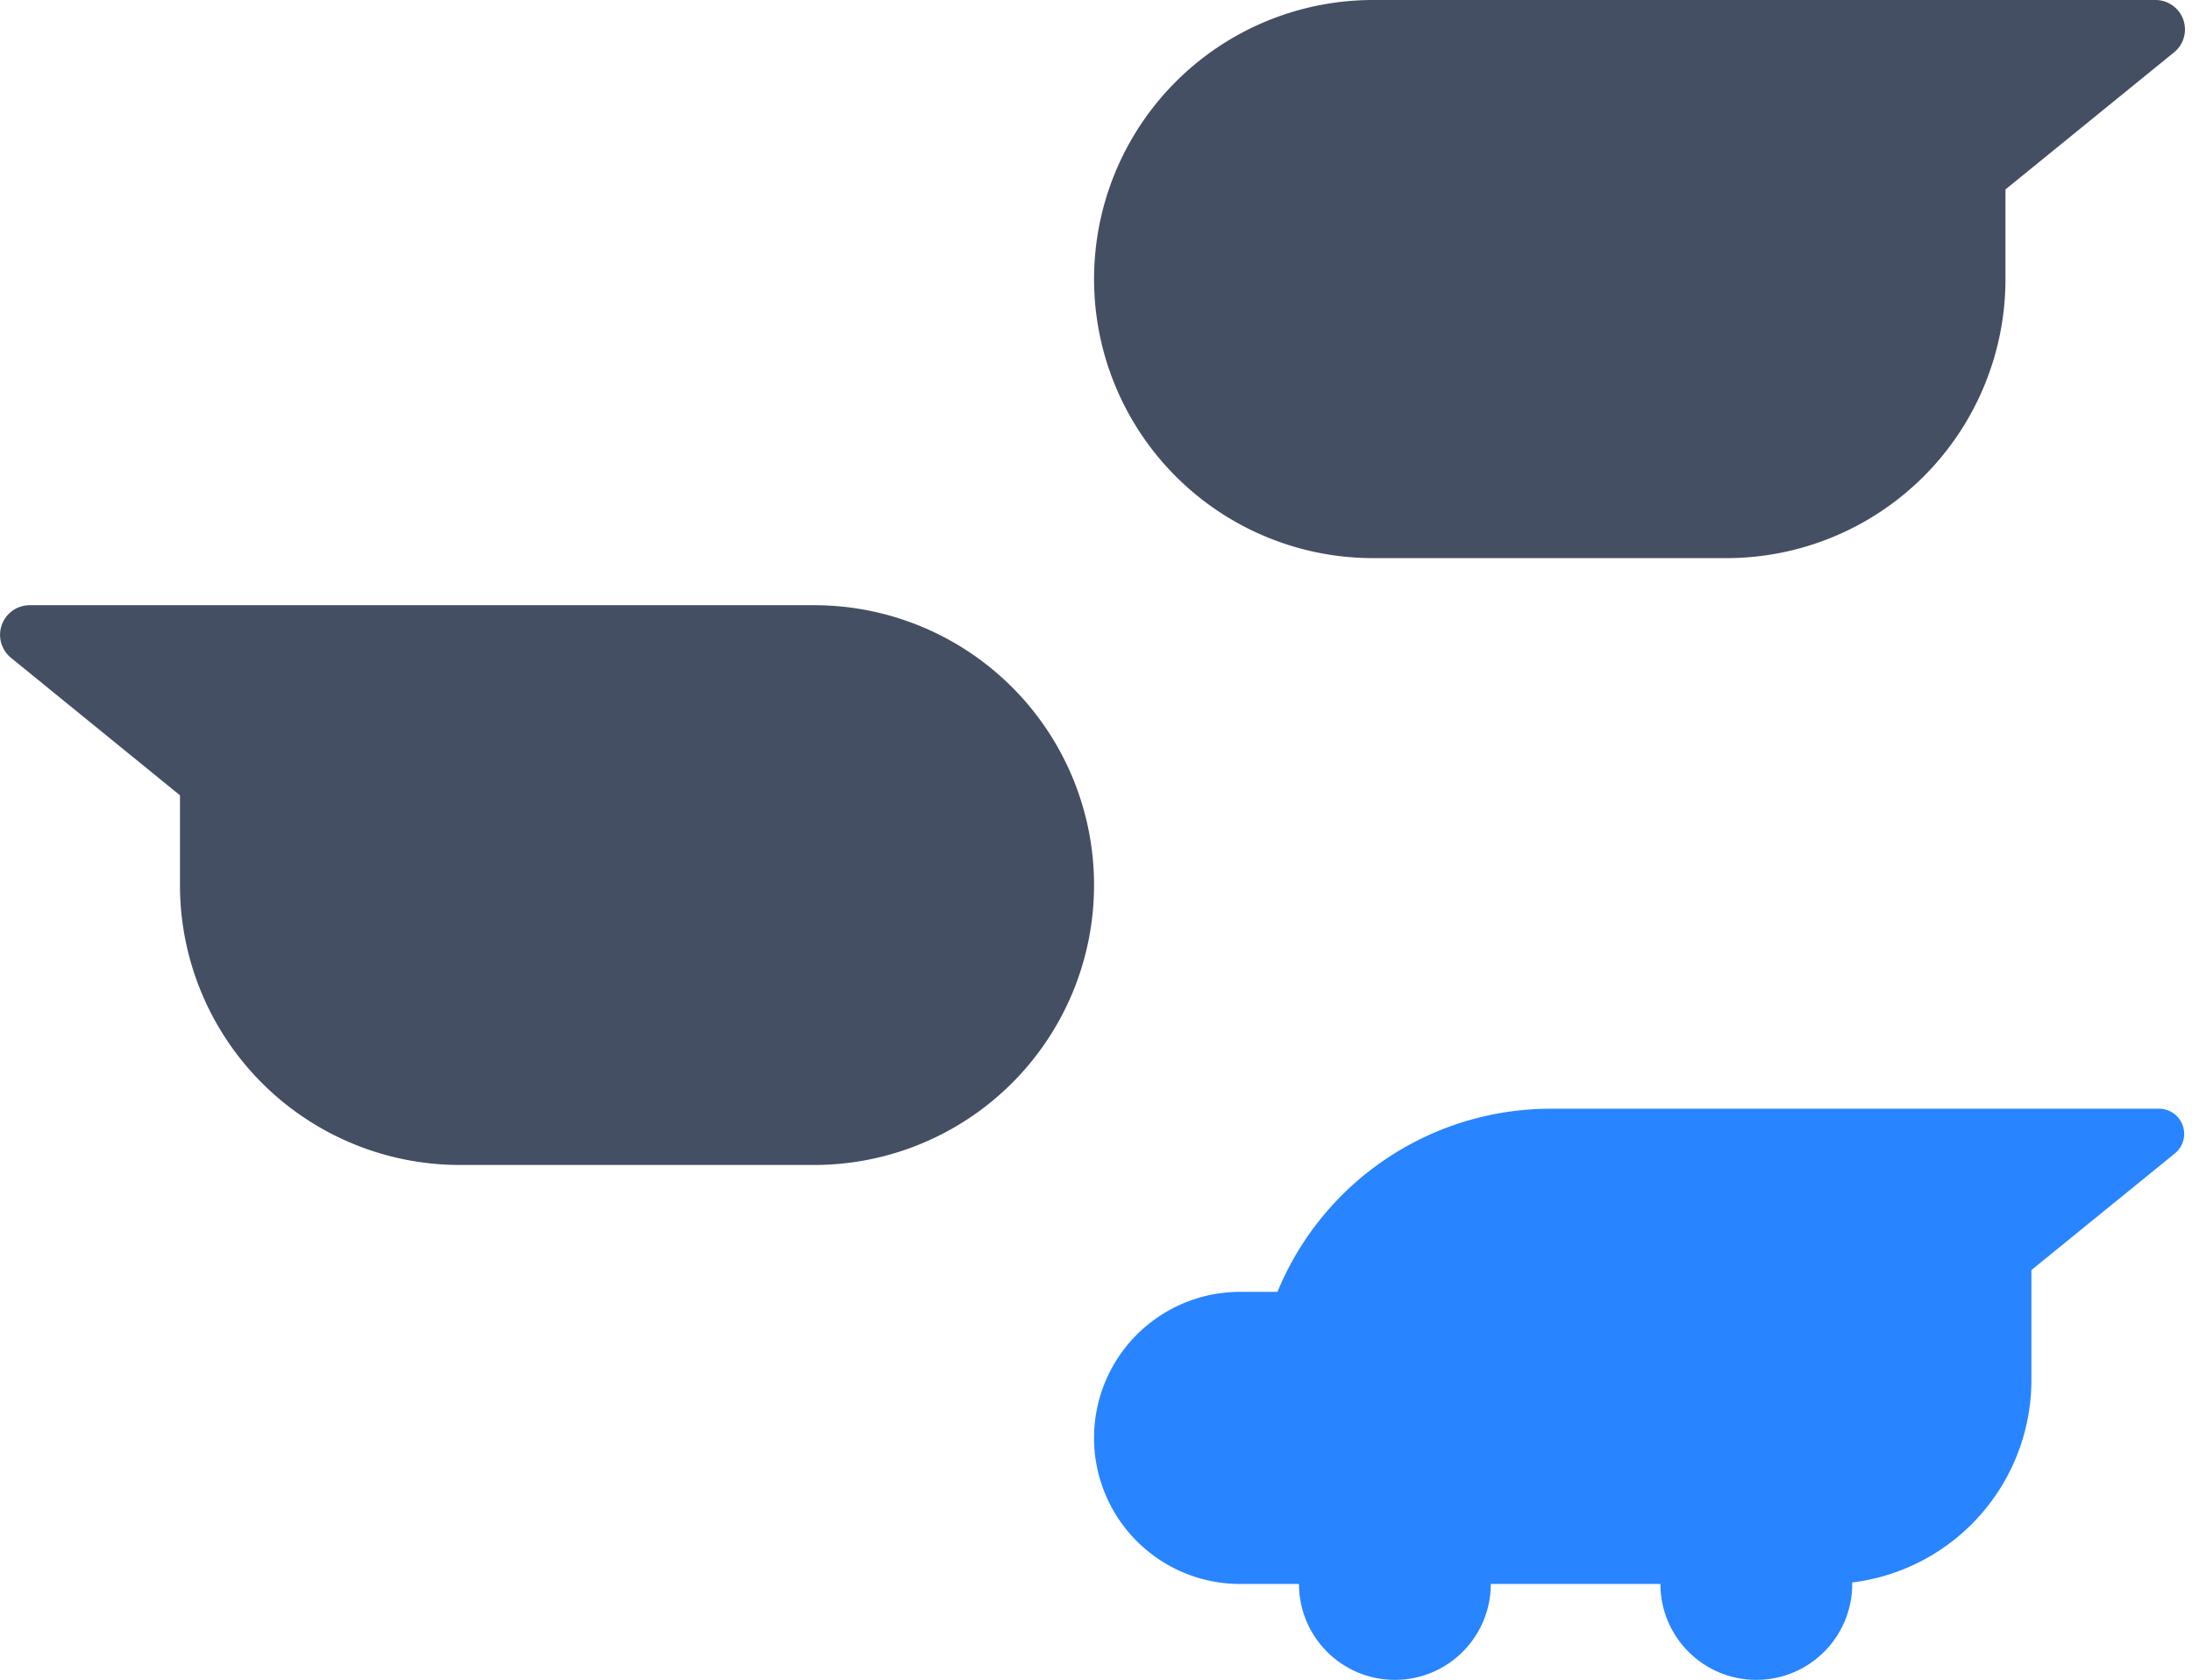 <svg xmlns="http://www.w3.org/2000/svg" width="148.893" height="114.105" viewBox="0 0 148.893 114.105">
  <defs>
    <style>
      .cls-1 {
        fill: #454f63;
      }

      .cls-2, .cls-3 {
        fill: #2884ff;
      }

      .cls-2 {
        stroke: rgba(0,0,0,0);
        stroke-miterlimit: 10;
      }
    </style>
  </defs>
  <g id="Groupe_620" data-name="Groupe 620" transform="translate(-113.296 -249.448)">
    <path id="Tracé_259" data-name="Tracé 259" class="cls-1" d="M47.89,53.962H90.97a19.011,19.011,0,0,1,19.009,19.012h0A19.009,19.009,0,0,1,90.97,91.983H66.9A19.011,19.011,0,0,1,47.89,72.974v-6.1L36.411,57.534a2.012,2.012,0,0,1,1.271-3.572Z" transform="translate(77.631 236.594)"/>
    <path id="Tracé_260" data-name="Tracé 260" class="cls-1" d="M135.831,34.29H92.879A18.953,18.953,0,0,0,73.926,53.243h0A18.955,18.955,0,0,0,92.879,72.2h24a18.957,18.957,0,0,0,18.955-18.955V47.157l11.445-9.307a2,2,0,0,0-1.267-3.559Z" transform="translate(113.685 215.158)"/>
    <g id="Groupe_198" data-name="Groupe 198" transform="translate(187.61 324.757)">
      <path id="Union_5" data-name="Union 5" class="cls-2" d="M10.958,32.28H9.921a9.921,9.921,0,0,1,0-19.842h2.538A20.071,20.071,0,0,1,31.022,0H72.34a1.709,1.709,0,0,1,1.079,3.033l-9.748,7.925v7.465A13.858,13.858,0,0,1,49.813,32.28Z" transform="translate(0 0)"/>
      <ellipse id="Ellipse_102" data-name="Ellipse 102" class="cls-3" cx="6.515" cy="6.515" rx="6.515" ry="6.515" transform="translate(13.919 25.765)"/>
      <ellipse id="Ellipse_103" data-name="Ellipse 103" class="cls-3" cx="6.515" cy="6.515" rx="6.515" ry="6.515" transform="translate(38.47 25.765)"/>
    </g>
  </g>
</svg>
